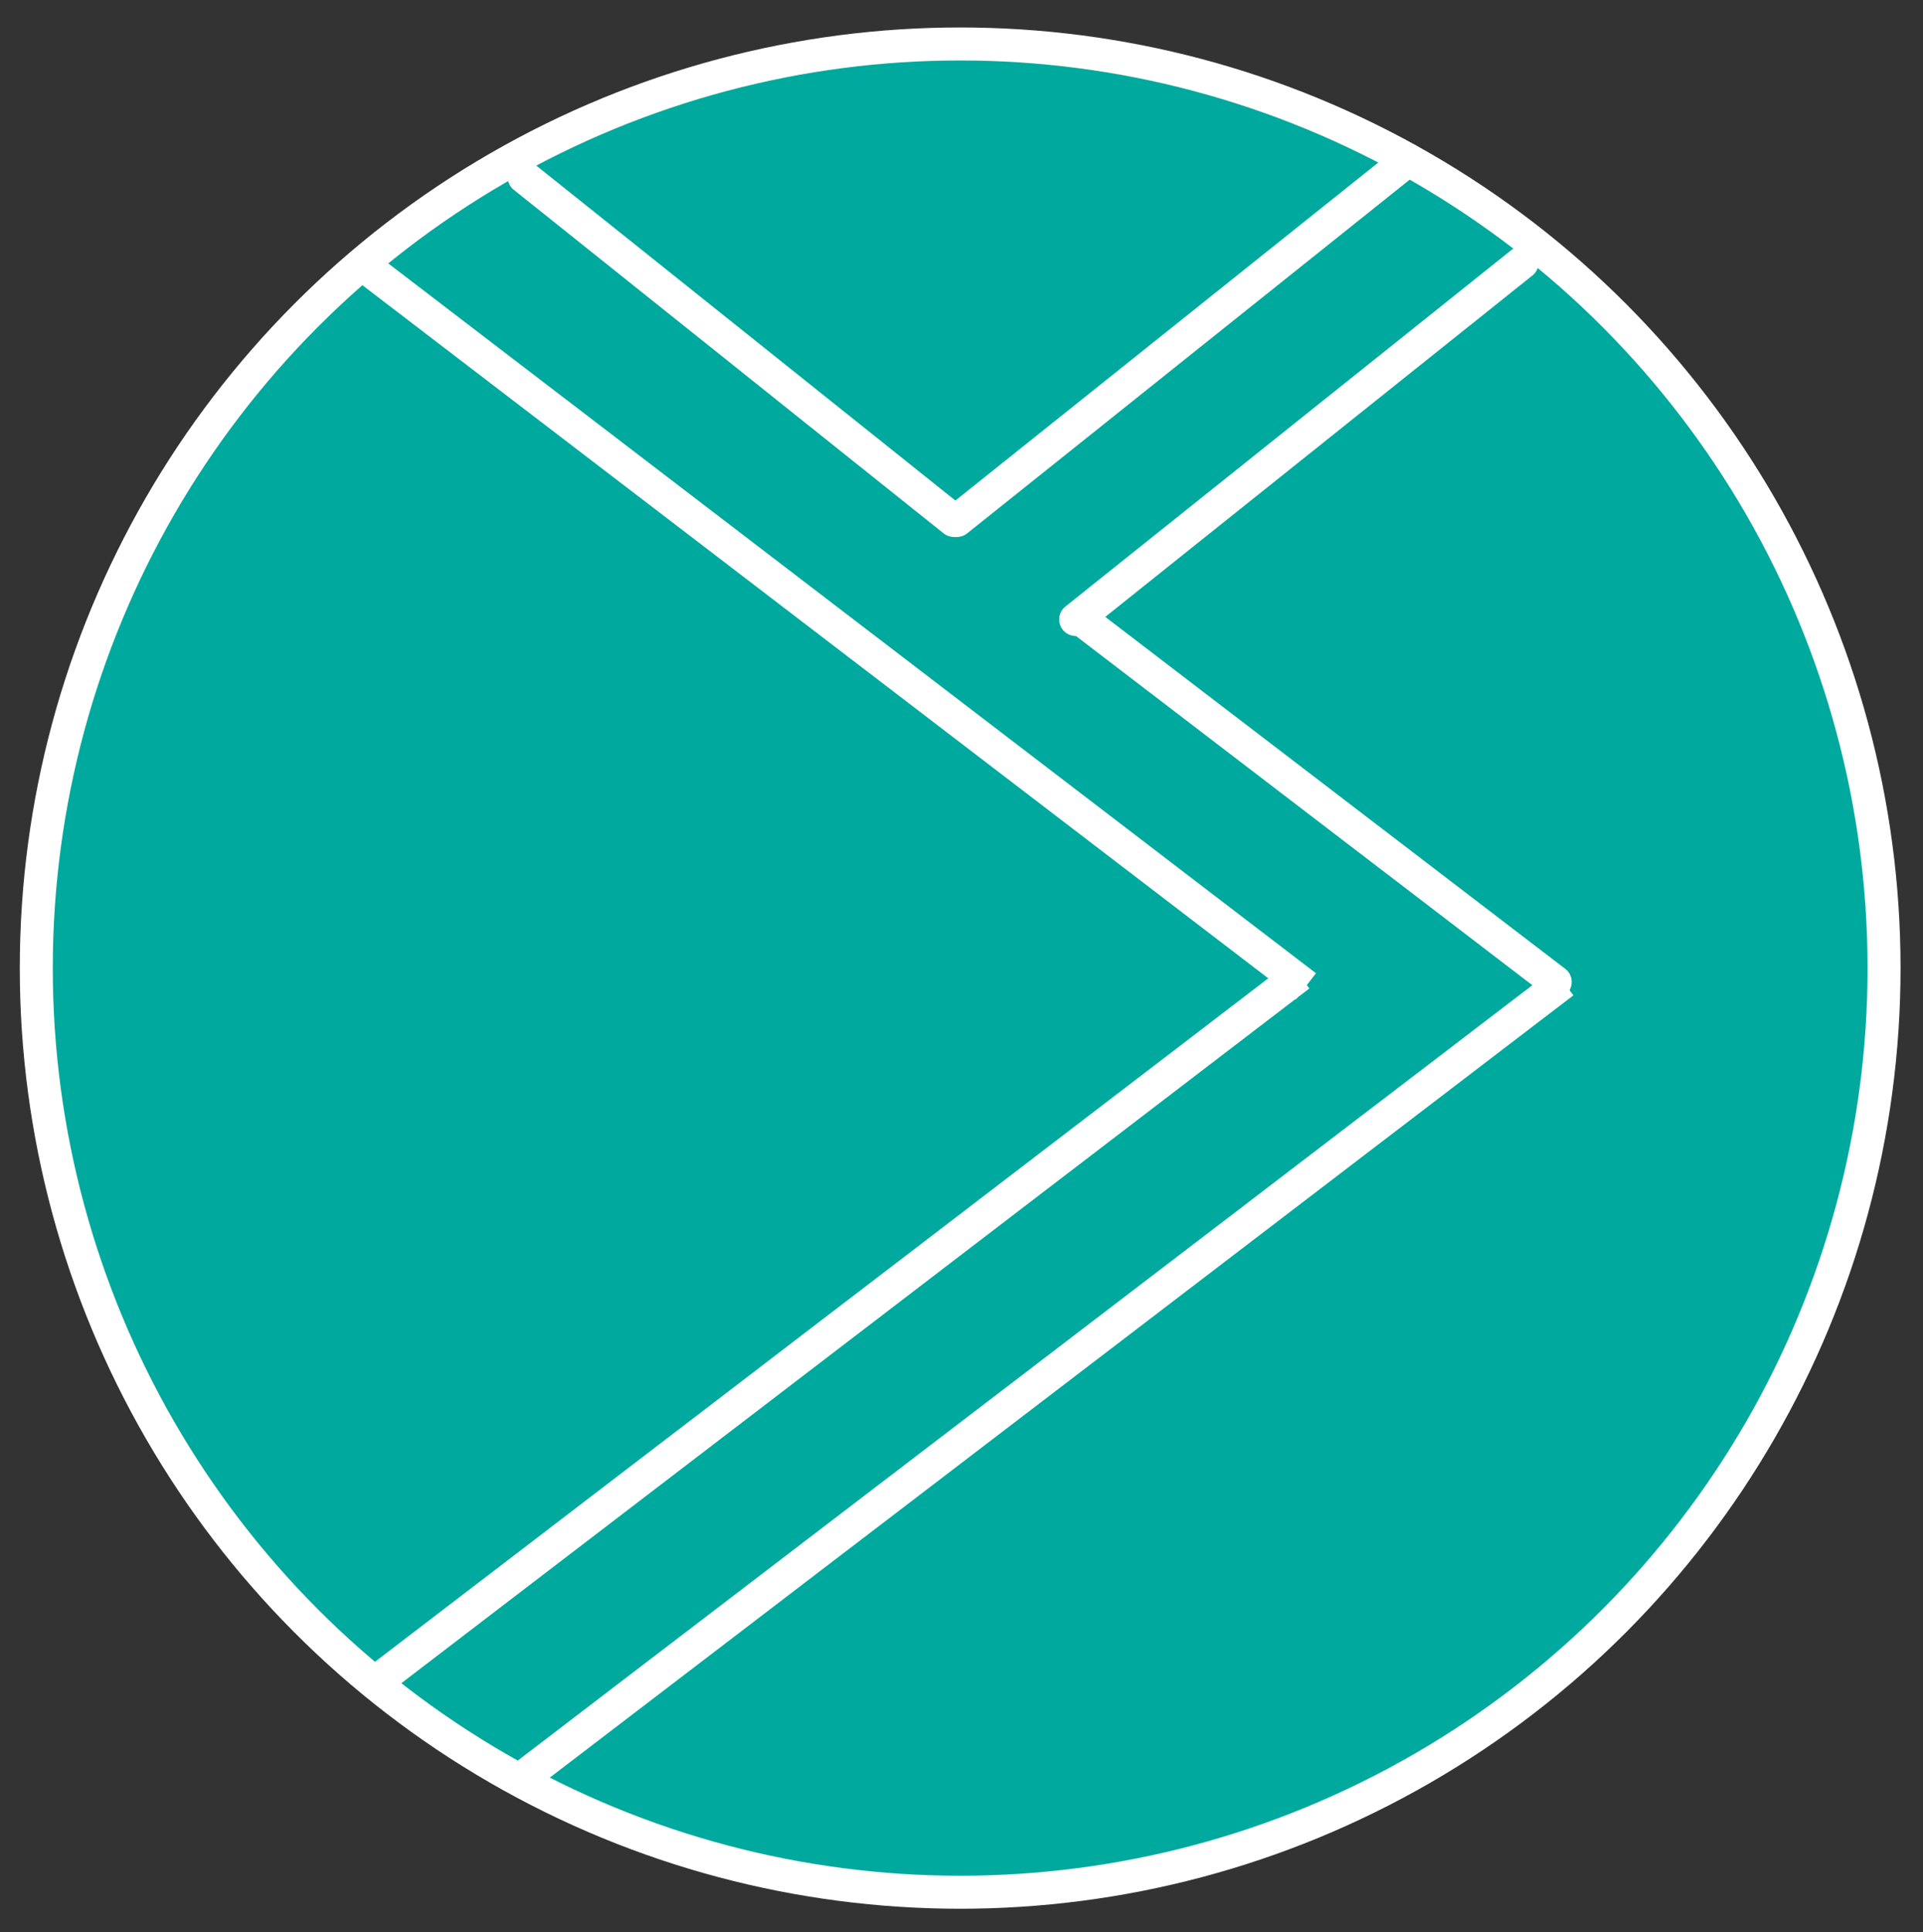 <?xml version="1.0" encoding="utf-8"?>
<!-- Generator: Adobe Illustrator 16.0.0, SVG Export Plug-In . SVG Version: 6.00 Build 0)  -->
<!DOCTYPE svg PUBLIC "-//W3C//DTD SVG 1.1//EN" "http://www.w3.org/Graphics/SVG/1.1/DTD/svg11.dtd">
<svg version="1.1" xmlns="http://www.w3.org/2000/svg" xmlns:xlink="http://www.w3.org/1999/xlink" x="0px" y="0px" width="291.5px"
	 height="292.828px" viewBox="0 0 291.5 292.828" enable-background="new 0 0 291.5 292.828" xml:space="preserve">
<rect x="0" y="0" width="291.5" height="292.828" fill="#333333" stroke="none"/>
<g id="Layer_1">
</g>
<g id="Layer_5">
	<circle fill="#00A99D" stroke="#FFFFFF" stroke-width="5" stroke-miterlimit="10" cx="145.548" cy="146.71" r="140.048"/>
</g>
<g id="Layer_2">
	
		<line fill="#FFFFFF" stroke="#FFFFFF" stroke-width="5" stroke-miterlimit="10" x1="55.346" y1="40.386" x2="197.959" y2="149.475"/>
	
		<line fill="#FFFFFF" stroke="#FFFFFF" stroke-width="5" stroke-linecap="round" stroke-miterlimit="10" x1="79.452" y1="26.822" x2="144.596" y2="78.875"/>
	
		<line fill="#FFFFFF" stroke="#FFFFFF" stroke-width="5" stroke-linecap="round" stroke-linejoin="bevel" stroke-miterlimit="10" x1="163.938" y1="93.875" x2="235.75" y2="148.806"/>
	
		<line fill="#FFFFFF" stroke="#FFFFFF" stroke-width="5" stroke-miterlimit="10" x1="57.234" y1="254.686" x2="196.958" y2="147.806"/>
	
		<line fill="#FFFFFF" stroke="#FFFFFF" stroke-width="5" stroke-miterlimit="10" x1="79.452" y1="269.209" x2="236.992" y2="148.85"/>
	
		<line fill="#FFFFFF" stroke="#FFFFFF" stroke-width="5" stroke-linecap="round" stroke-miterlimit="10" x1="213.397" y1="24.263" x2="145.05" y2="78.875"/>
	
		<line fill="#FFFFFF" stroke="#FFFFFF" stroke-width="5" stroke-linecap="round" stroke-miterlimit="10" x1="230.734" y1="39.793" x2="163.05" y2="93.875"/>
</g>
<g id="Layer_3" display="none">
	
		<line display="inline" fill="#FFFFFF" stroke="#000535" stroke-width="7" stroke-miterlimit="10" x1="61.5" y1="-16.5" x2="268.5" y2="142.5"/>
</g>
<g id="Layer_4">
</g>
</svg>
